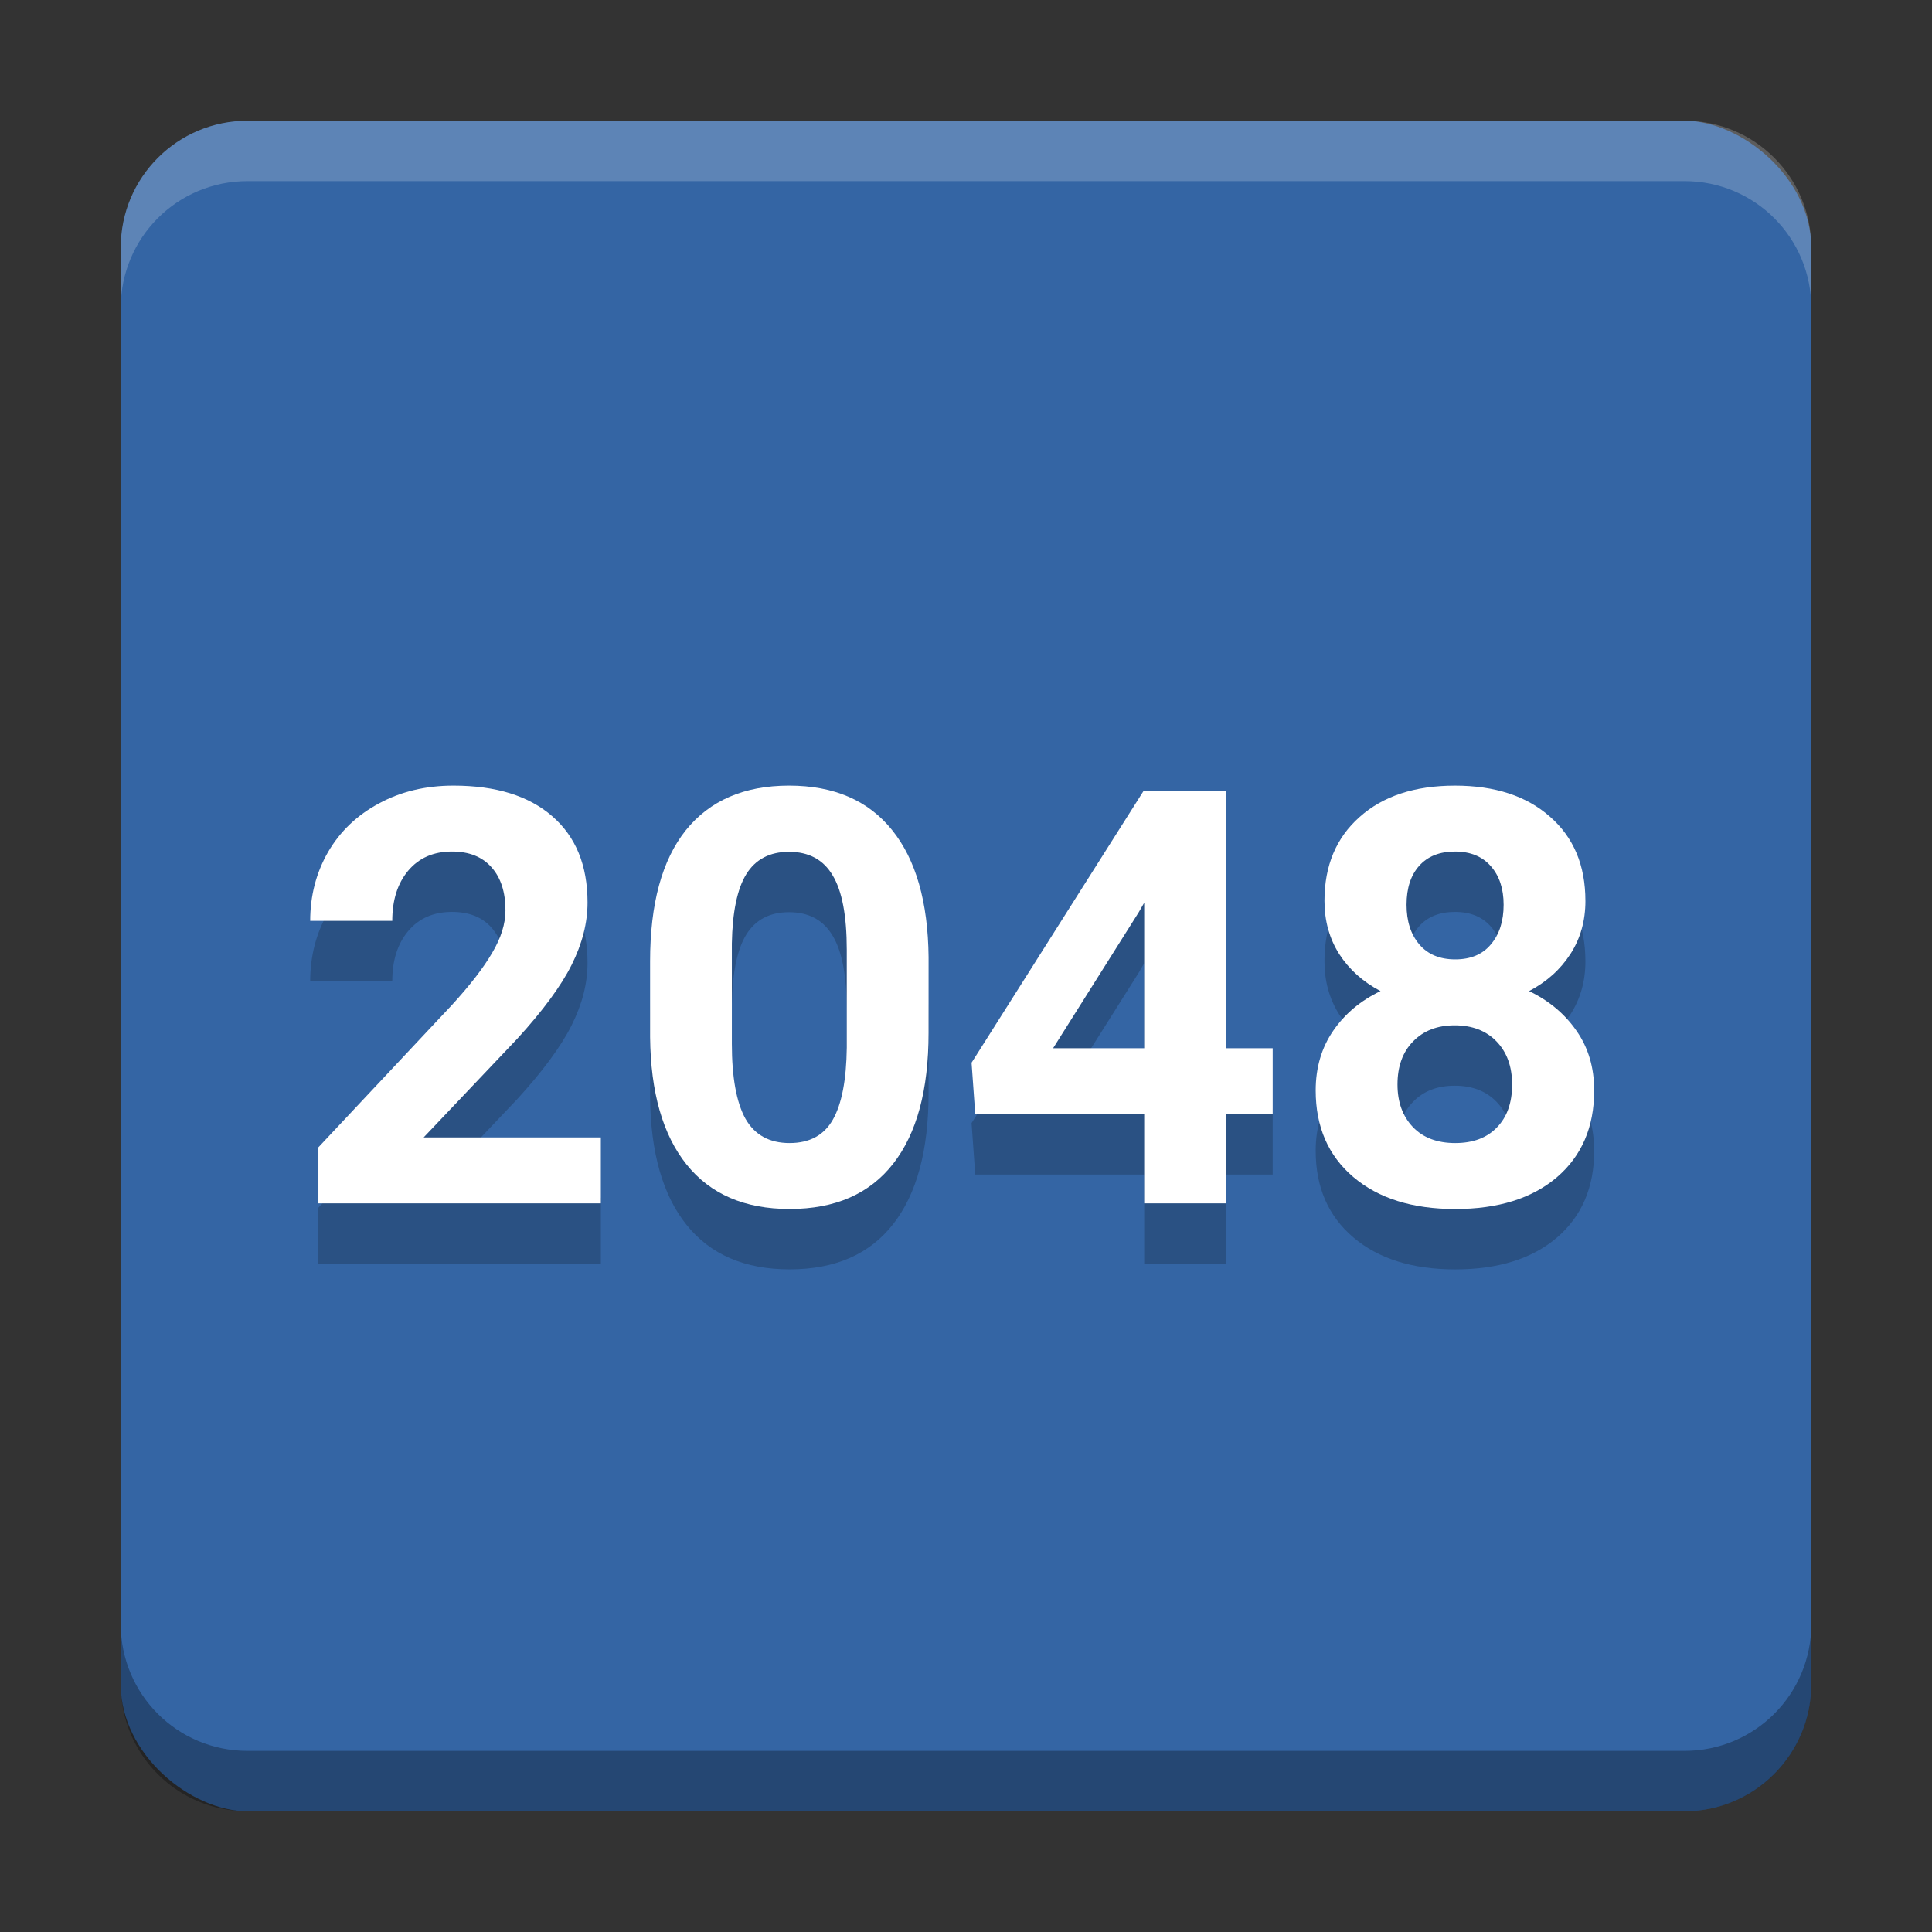 <svg height="32" viewBox="0 0 32 32" width="32" xmlns="http://www.w3.org/2000/svg"><rect x="0" y="0" width="32" height="32" fill="#333333" stroke="none"/><g transform="translate(0 -1020.362)"><rect fill="#3465a4" height="28" rx="2.1" transform="matrix(0 -1 -1 0 0 0)" width="28" x="-1050.362" y="-30"/><path d="m4.1 2c-1.163 0-2.1.936-2.1 2.1v1c0-1.163.936-2.1 2.1-2.1h23.801c1.163 0 2.1.936 2.1 2.1v-1c0-1.163-.936-2.1-2.1-2.1z" fill="#fff" opacity=".2" transform="translate(0 1020.362)"/><path d="m2 26.9v1c0 1.163.936 2.1 2.1 2.1h23.801c1.163 0 2.1-.936 2.1-2.1v-1c0 1.163-.936 2.1-2.1 2.1h-23.801c-1.163 0-2.1-.936-2.1-2.1z" opacity=".3" transform="translate(0 1020.362)"/><g enable-background="new" opacity=".2" transform="matrix(.24 0 0 .24 -72.319 1027.853)"><path d="m342.795 56h-19.492v-3.867l9.199-9.805q1.895-2.07 2.793-3.613.918-1.543.918-2.93 0-1.895-.957-2.969-.957-1.094-2.734-1.094-1.914 0-3.027 1.328-1.094 1.309-1.094 3.457h-5.664q0-2.598 1.23-4.746 1.25-2.148 3.516-3.359 2.266-1.23 5.137-1.23 4.395 0 6.816 2.109 2.441 2.109 2.441 5.957 0 2.109-1.094 4.297-1.094 2.188-3.75 5.098l-6.465 6.816h12.227z"/><path d="m365.412 44.242q0 5.898-2.441 9.023-2.441 3.125-7.148 3.125-4.648 0-7.109-3.066-2.461-3.066-2.52-8.789v-5.234q0-5.957 2.461-9.043 2.48-3.086 7.129-3.086 4.648 0 7.109 3.066 2.461 3.047 2.52 8.77zm-5.645-5.742q0-3.535-.977-5.137-.957-1.621-3.008-1.621-1.992 0-2.949 1.543-.938 1.523-.996 4.785v6.914q0 3.477.938 5.176.957 1.68 3.047 1.68 2.07 0 2.988-1.621.918-1.621.957-4.961z"/><path d="m385.939 45.297h3.223v4.551h-3.223v6.152h-5.645v-6.152h-11.66l-.254-3.555 11.855-18.73h5.703zm-11.934 0h6.289v-10.039l-.371.645z"/><path d="m410.744 35.121q0 2.07-1.035 3.672-1.035 1.602-2.852 2.559 2.07.996 3.281 2.754 1.211 1.738 1.211 4.102 0 3.789-2.578 5.996-2.578 2.188-7.012 2.188-4.434 0-7.031-2.207-2.598-2.207-2.598-5.977 0-2.363 1.211-4.121 1.211-1.758 3.262-2.734-1.816-.957-2.852-2.559-1.016-1.602-1.016-3.672 0-3.633 2.422-5.781 2.422-2.168 6.582-2.168 4.141 0 6.562 2.148 2.441 2.129 2.441 5.801zm-5.059 12.676q0-1.855-1.074-2.969-1.074-1.113-2.891-1.113-1.797 0-2.871 1.113-1.074 1.094-1.074 2.969 0 1.816 1.055 2.93 1.055 1.113 2.93 1.113 1.836 0 2.871-1.074 1.055-1.074 1.055-2.969zm-.586-12.402q0-1.66-.879-2.656-.879-1.016-2.48-1.016-1.582 0-2.461.977-.879.977-.879 2.695 0 1.699.879 2.734.879 1.035 2.48 1.035 1.602 0 2.461-1.035.879-1.035.879-2.734z"/></g><g enable-background="new" fill="#fff" transform="matrix(.24 0 0 .24 -72.319 1026.853)"><path d="m342.795 56h-19.492v-3.867l9.199-9.805q1.895-2.07 2.793-3.613.918-1.543.918-2.93 0-1.895-.957-2.969-.957-1.094-2.734-1.094-1.914 0-3.027 1.328-1.094 1.309-1.094 3.457h-5.664q0-2.598 1.23-4.746 1.25-2.148 3.516-3.359 2.266-1.23 5.137-1.23 4.395 0 6.816 2.109 2.441 2.109 2.441 5.957 0 2.109-1.094 4.297-1.094 2.188-3.75 5.098l-6.465 6.816h12.227z"/><path d="m365.412 44.242q0 5.898-2.441 9.023-2.441 3.125-7.148 3.125-4.648 0-7.109-3.066-2.461-3.066-2.52-8.789v-5.234q0-5.957 2.461-9.043 2.48-3.086 7.129-3.086 4.648 0 7.109 3.066 2.461 3.047 2.52 8.77zm-5.645-5.742q0-3.535-.977-5.137-.957-1.621-3.008-1.621-1.992 0-2.949 1.543-.938 1.523-.996 4.785v6.914q0 3.477.938 5.176.957 1.68 3.047 1.68 2.07 0 2.988-1.621.918-1.621.957-4.961z"/><path d="m385.939 45.297h3.223v4.551h-3.223v6.152h-5.645v-6.152h-11.66l-.254-3.555 11.855-18.73h5.703zm-11.934 0h6.289v-10.039l-.371.645z"/><path d="m410.744 35.121q0 2.07-1.035 3.672-1.035 1.602-2.852 2.559 2.07.996 3.281 2.754 1.211 1.738 1.211 4.102 0 3.789-2.578 5.996-2.578 2.188-7.012 2.188-4.434 0-7.031-2.207-2.598-2.207-2.598-5.977 0-2.363 1.211-4.121 1.211-1.758 3.262-2.734-1.816-.957-2.852-2.559-1.016-1.602-1.016-3.672 0-3.633 2.422-5.781 2.422-2.168 6.582-2.168 4.141 0 6.562 2.148 2.441 2.129 2.441 5.801zm-5.059 12.676q0-1.855-1.074-2.969-1.074-1.113-2.891-1.113-1.797 0-2.871 1.113-1.074 1.094-1.074 2.969 0 1.816 1.055 2.93 1.055 1.113 2.93 1.113 1.836 0 2.871-1.074 1.055-1.074 1.055-2.969zm-.586-12.402q0-1.66-.879-2.656-.879-1.016-2.48-1.016-1.582 0-2.461.977-.879.977-.879 2.695 0 1.699.879 2.734.879 1.035 2.48 1.035 1.602 0 2.461-1.035.879-1.035.879-2.734z"/></g></g></svg>